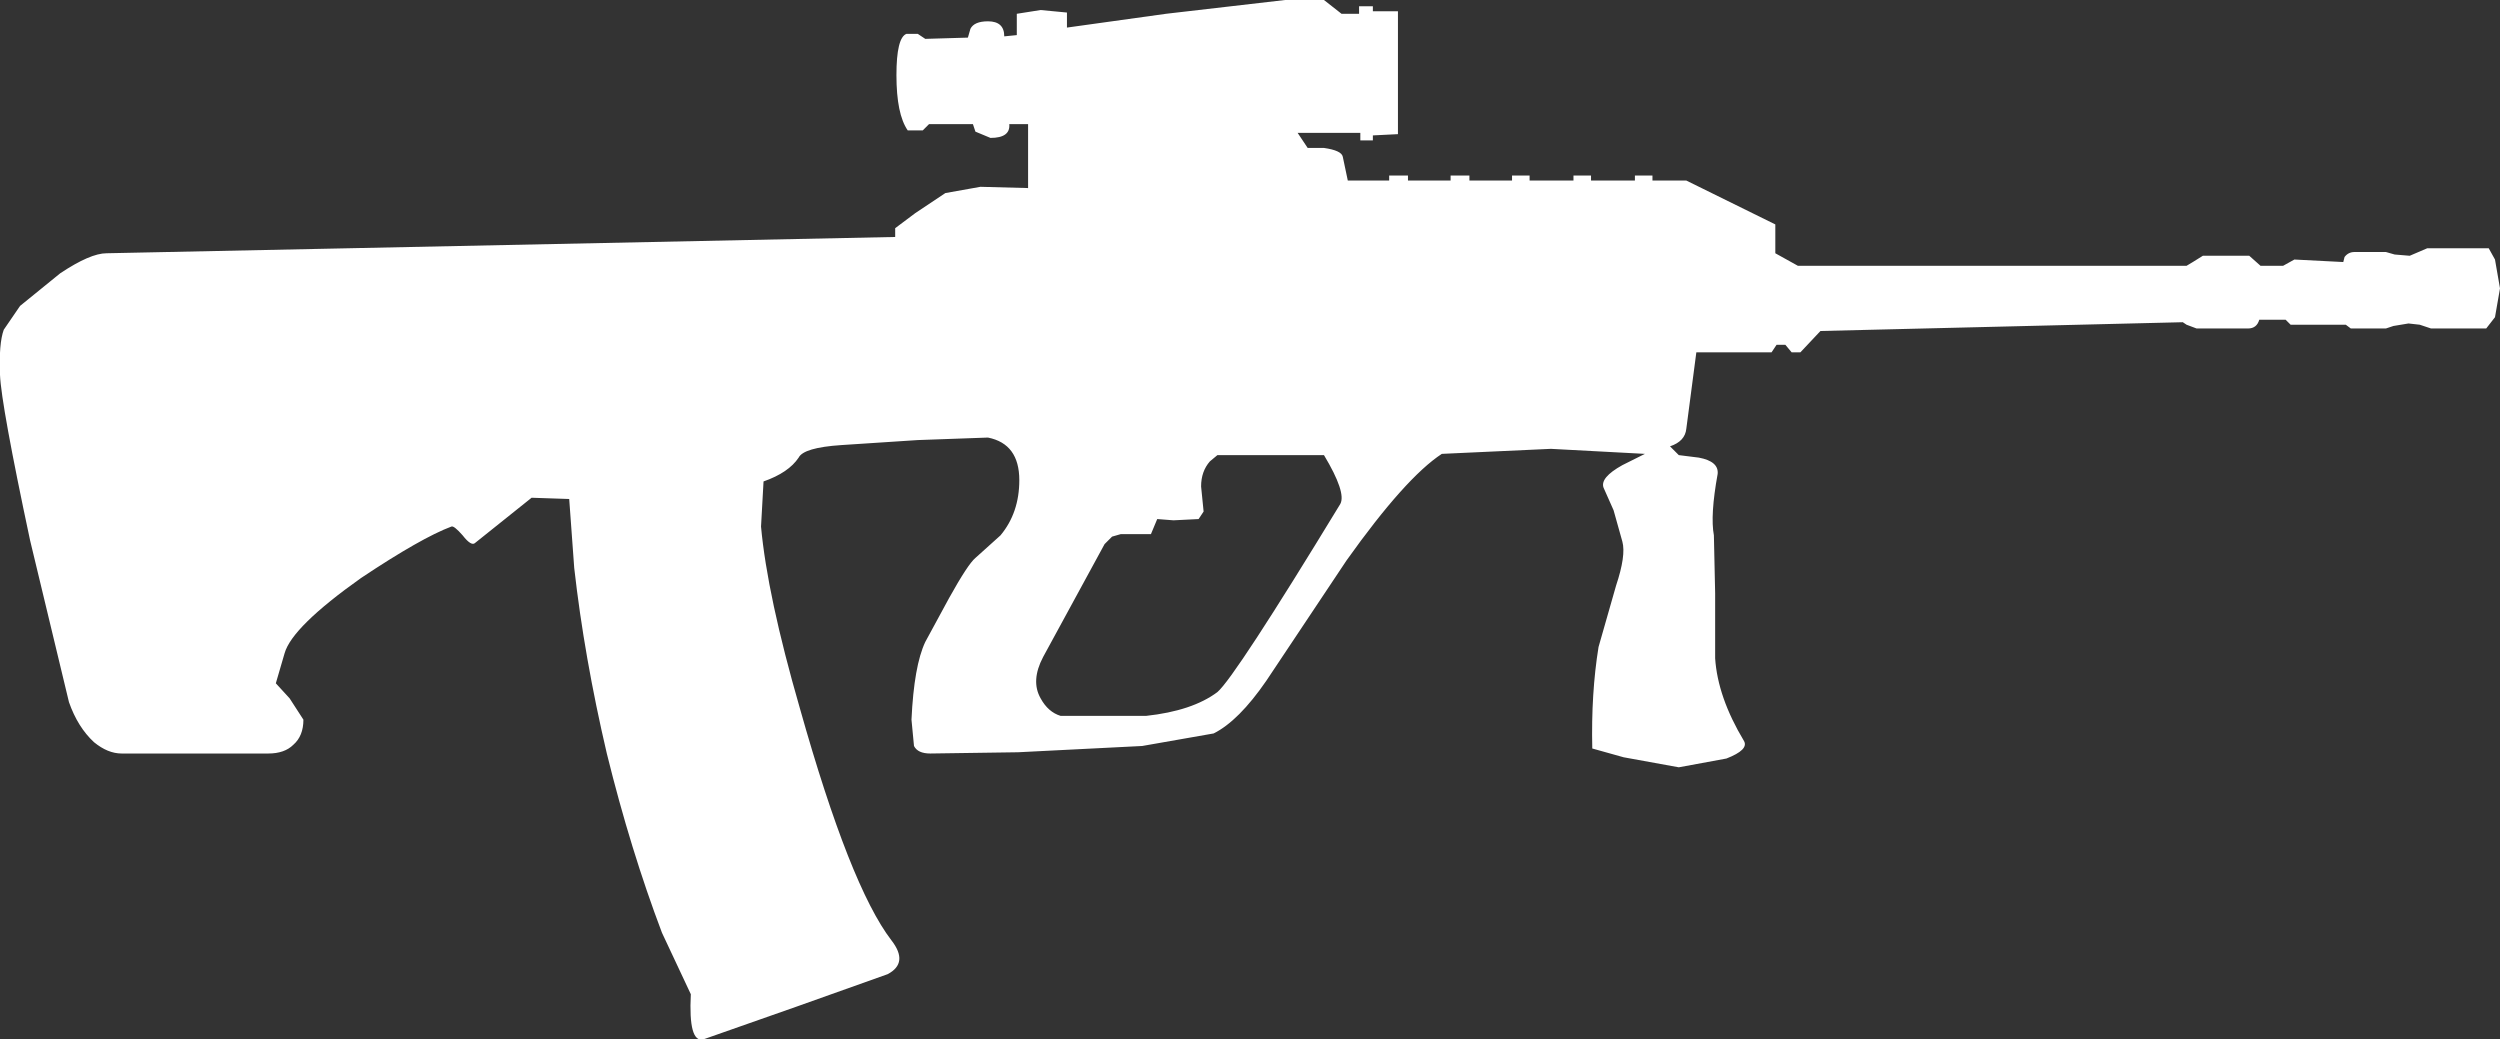 <?xml version="1.0" encoding="UTF-8" standalone="no"?>
<svg xmlns:xlink="http://www.w3.org/1999/xlink" height="41.45px" width="99.7px" xmlns="http://www.w3.org/2000/svg">
  <rect width="100%" height="100%" fill="#333333" stroke="none"/>
  <g transform="matrix(1.0, 0.0, 0.0, 1.0, 0.0, 0.0)">
    <use height="41.45" transform="matrix(1.0, 0.0, 0.0, 1.0, 0.0, 0.0)" width="99.7" xlink:href="#shape0"/>
  </g>
  <defs>
    <g id="shape0" transform="matrix(1.0, 0.0, 0.0, 1.0, 0.0, 0.0)">
      <path d="M48.55 18.15 L48.25 18.4 Q47.9 18.8 47.9 19.4 L48.0 20.4 47.8 20.7 46.8 20.75 46.15 20.7 45.9 21.3 44.7 21.3 44.35 21.4 44.05 21.7 41.6 26.2 Q41.1 27.15 41.5 27.85 41.8 28.4 42.3 28.55 L45.7 28.55 Q47.55 28.35 48.55 27.6 49.25 27.0 53.45 20.1 53.7 19.65 52.8 18.15 L48.55 18.15 M95.5 10.15 L96.1 10.2 96.8 9.9 99.25 9.9 99.5 10.35 99.7 11.5 99.5 12.65 99.15 13.1 96.95 13.1 96.5 12.95 96.05 12.9 95.45 13.0 95.15 13.1 93.75 13.1 93.55 12.95 91.35 12.95 91.15 12.75 90.1 12.75 Q90.0 13.1 89.65 13.1 L87.6 13.1 87.2 12.95 87.05 12.85 72.6 13.2 71.8 14.05 71.45 14.05 71.2 13.75 70.85 13.75 70.65 14.05 67.65 14.05 67.25 17.1 Q67.2 17.6 66.6 17.8 L66.95 18.15 67.75 18.25 Q68.55 18.4 68.5 18.9 68.2 20.55 68.35 21.35 L68.4 23.65 68.4 26.25 Q68.5 27.8 69.55 29.55 69.75 29.9 68.85 30.25 L66.95 30.6 64.75 30.2 63.5 29.85 Q63.45 27.65 63.75 25.8 L64.45 23.35 Q64.85 22.15 64.7 21.6 L64.35 20.35 63.95 19.45 Q63.8 19.05 64.7 18.55 L65.6 18.1 61.85 17.9 57.5 18.1 Q56.05 19.05 53.7 22.35 L50.5 27.15 Q49.4 28.75 48.4 29.25 L45.55 29.75 40.6 30.0 37.1 30.05 Q36.6 30.05 36.45 29.75 L36.35 28.7 Q36.45 26.55 36.9 25.6 L37.85 23.85 Q38.6 22.5 38.9 22.25 L39.9 21.35 Q40.65 20.45 40.65 19.15 40.65 17.7 39.4 17.45 L36.6 17.55 33.55 17.75 Q32.05 17.85 31.85 18.25 31.45 18.85 30.45 19.2 L30.35 21.0 Q30.6 23.75 31.9 28.25 33.9 35.35 35.55 37.5 36.25 38.4 35.4 38.85 L31.75 40.15 28.05 41.45 Q27.45 41.6 27.55 39.65 L26.4 37.2 Q25.15 33.9 24.2 30.05 23.3 26.2 22.9 22.65 L22.7 19.9 21.2 19.85 18.95 21.65 Q18.8 21.8 18.45 21.35 18.1 20.95 18.0 21.0 16.8 21.45 14.4 23.05 11.65 25.0 11.35 26.05 L11.0 27.25 11.55 27.85 12.1 28.7 Q12.1 29.35 11.7 29.7 11.35 30.05 10.7 30.05 L4.85 30.05 Q4.3 30.05 3.75 29.6 3.1 29.0 2.75 28.0 L1.2 21.55 Q0.05 16.15 0.0 14.95 -0.05 13.7 0.15 13.15 L0.8 12.2 2.4 10.9 Q3.6 10.1 4.25 10.1 L35.7 9.45 35.7 9.1 36.5 8.5 37.7 7.7 39.1 7.45 41.0 7.5 41.0 4.95 40.25 4.95 Q40.3 5.5 39.5 5.5 L38.9 5.25 38.8 4.95 37.05 4.95 36.8 5.2 36.2 5.2 Q35.75 4.55 35.75 3.0 35.75 1.5 36.15 1.35 L36.6 1.35 36.9 1.55 38.6 1.5 38.7 1.15 Q38.85 0.85 39.4 0.85 40.05 0.85 40.05 1.45 L40.55 1.4 40.55 0.55 41.5 0.4 42.55 0.5 42.55 1.1 46.5 0.55 51.25 0.0 52.8 0.0 53.5 0.55 54.2 0.55 54.2 0.25 54.75 0.25 54.75 0.45 55.75 0.45 55.75 5.35 54.75 5.4 54.75 5.6 54.25 5.6 54.25 5.3 51.75 5.3 52.15 5.9 52.8 5.9 Q53.5 6.0 53.55 6.25 L53.75 7.2 55.4 7.2 55.4 7.0 56.15 7.0 56.15 7.2 57.85 7.2 57.85 7.0 58.6 7.0 58.6 7.2 60.3 7.2 60.3 7.0 61.0 7.0 61.0 7.2 62.75 7.2 62.75 7.0 63.45 7.0 63.45 7.2 65.2 7.2 65.2 7.0 65.9 7.0 65.9 7.2 67.25 7.2 70.8 8.95 70.8 10.1 71.7 10.6 87.2 10.6 87.45 10.45 87.85 10.2 89.7 10.2 90.15 10.6 91.05 10.6 91.5 10.35 93.45 10.45 93.5 10.25 Q93.65 10.05 93.9 10.05 L95.15 10.05 95.5 10.15" fill="#ffffff" fill-rule="evenodd" stroke="none"/>
    </g>
  </defs>
</svg>
